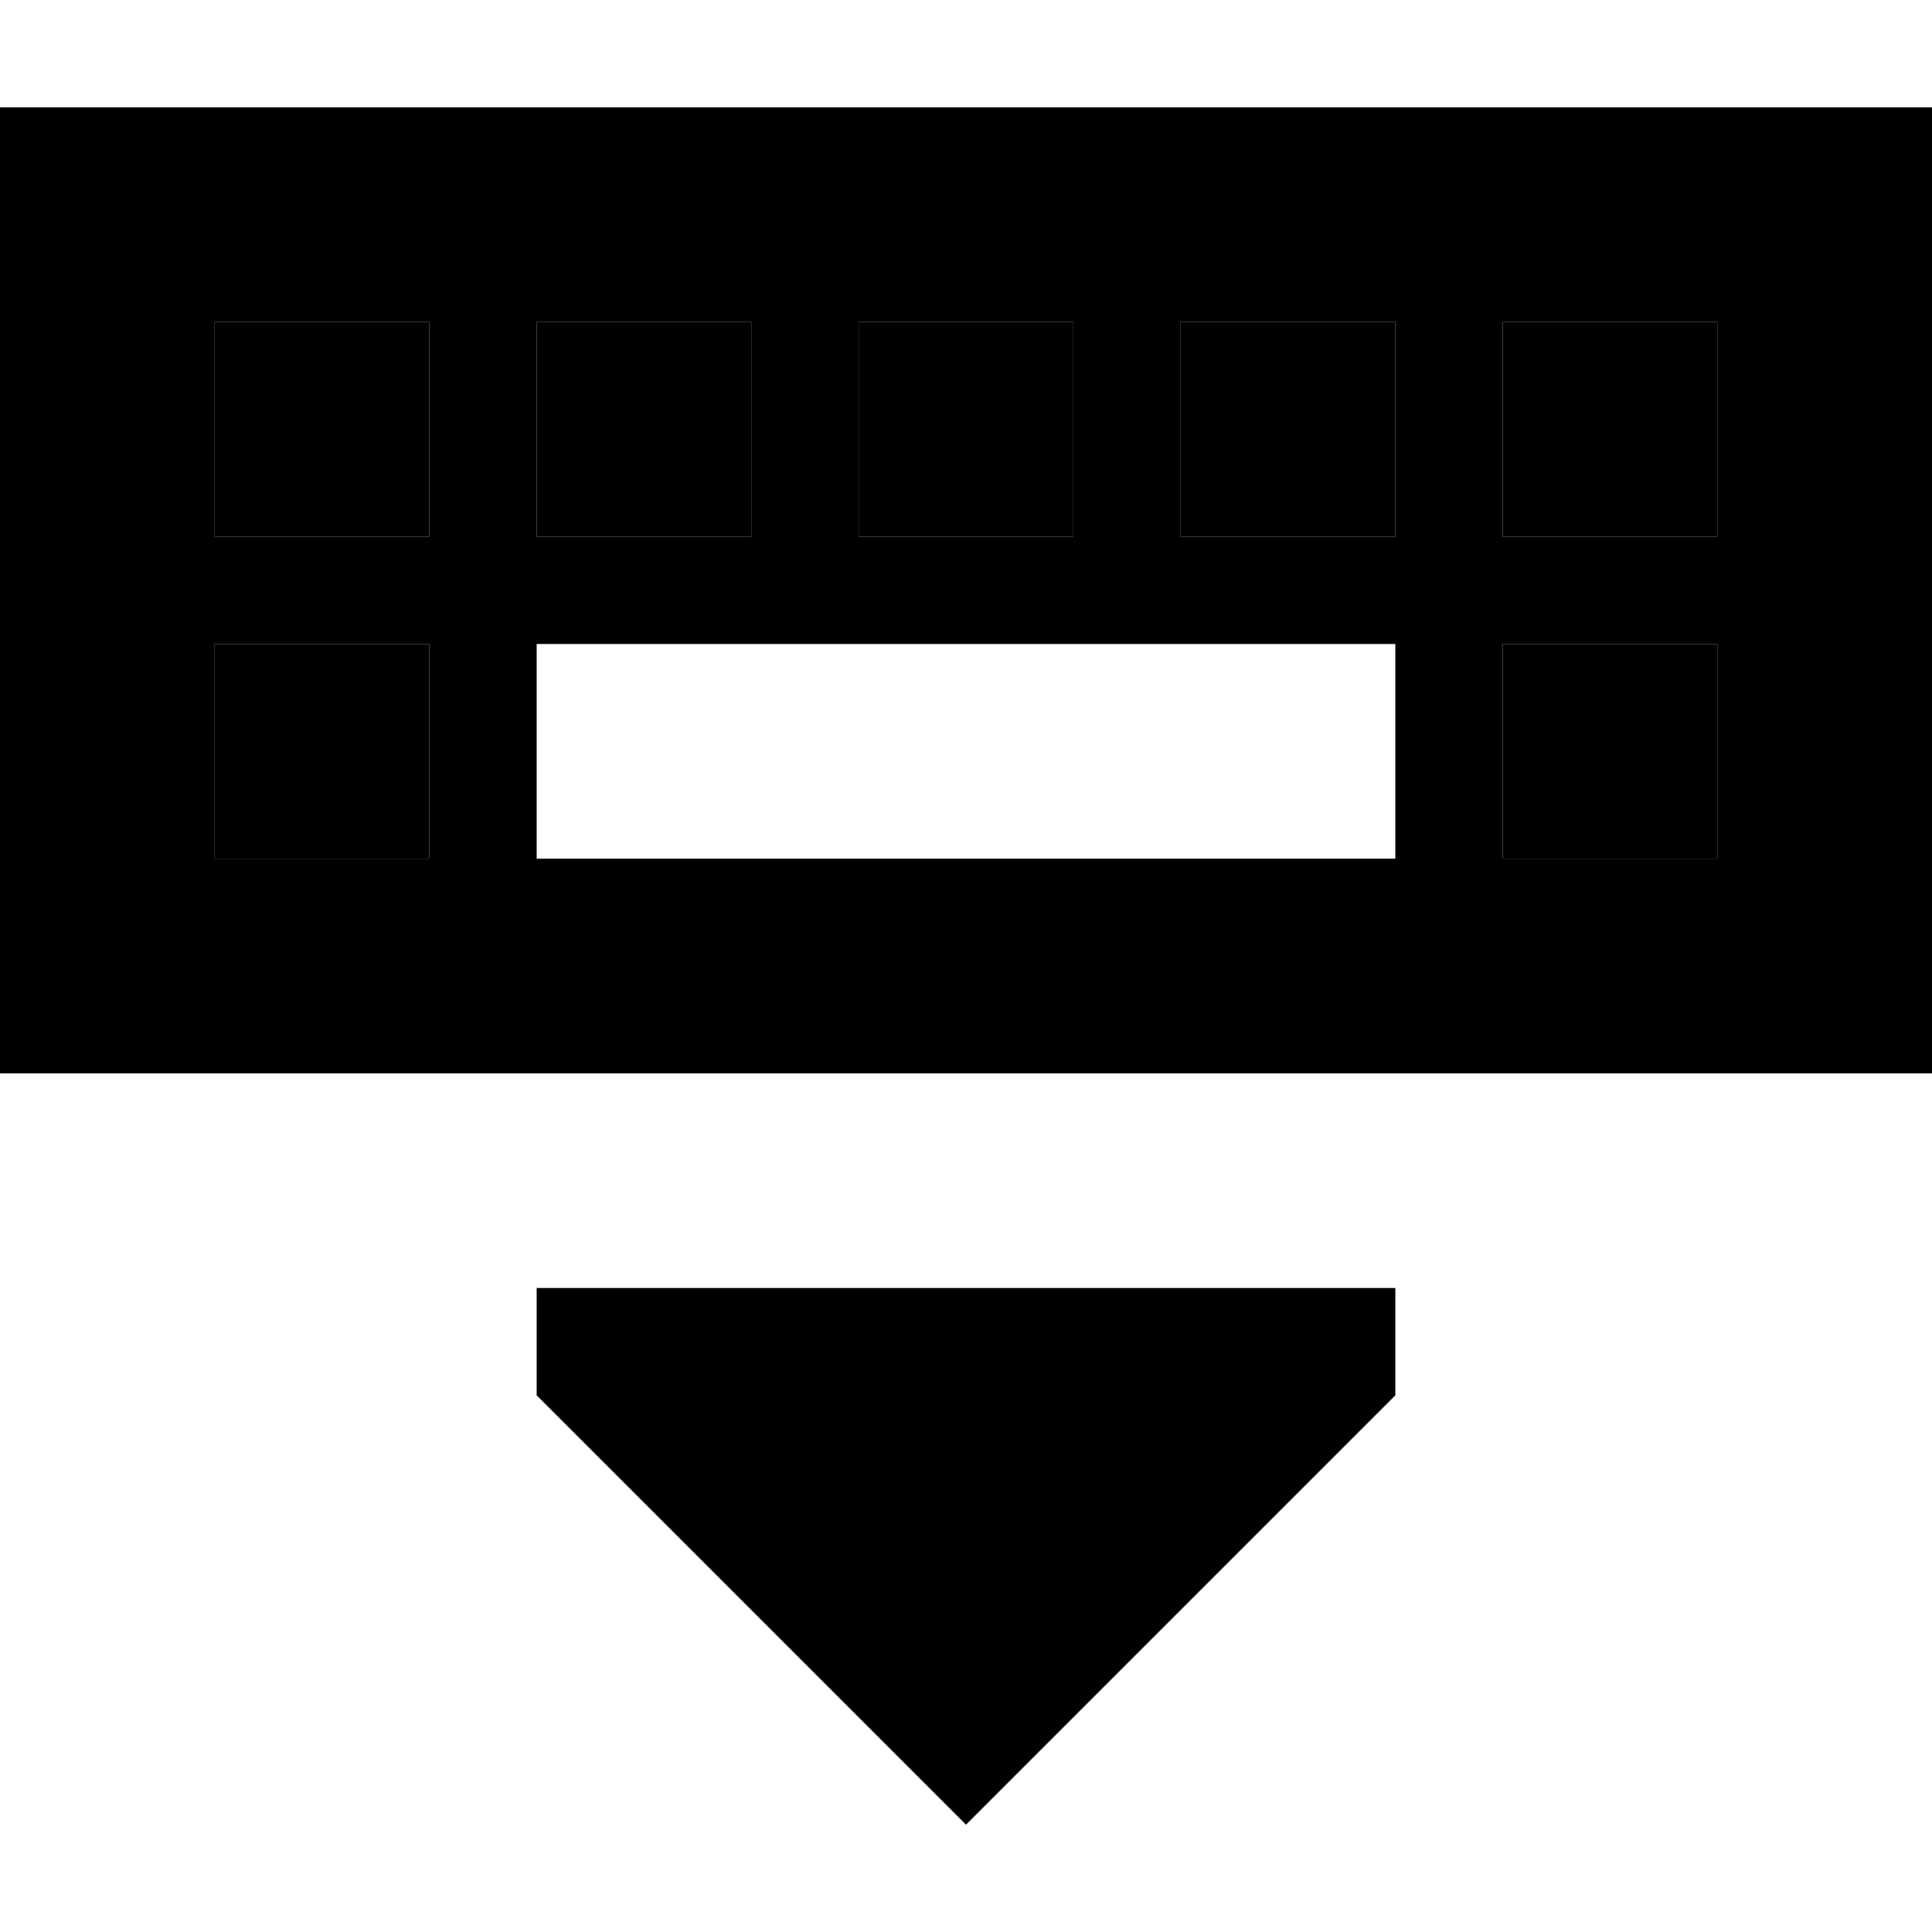 <svg xmlns="http://www.w3.org/2000/svg" width="24" height="24" viewBox="0 0 576 512"><path class="pr-icon-duotone-secondary" d="M0 0L576 0l0 288L0 288 0 0zM64 64l0 64 64 0 0-64L64 64zm0 96l0 64 64 0 0-64-64 0zm96-96l0 64 64 0 0-64-64 0zm0 96l0 64 256 0 0-64-256 0zm96-96l0 64 64 0 0-64-64 0zm96 0l0 64 64 0 0-64-64 0zm96 0l0 64 64 0 0-64-64 0zm0 96l0 64 64 0 0-64-64 0z"/><path class="pr-icon-duotone-primary" d="M128 64L64 64l0 64 64 0 0-64zm0 96l-64 0 0 64 64 0 0-64zm320 0l0 64 64 0 0-64-64 0zM224 64l-64 0 0 64 64 0 0-64zm32 0l0 64 64 0 0-64-64 0zm160 0l-64 0 0 64 64 0 0-64zm32 0l0 64 64 0 0-64-64 0zM160 352l0 32L288 512 416 384l0-32-256 0z"/></svg>